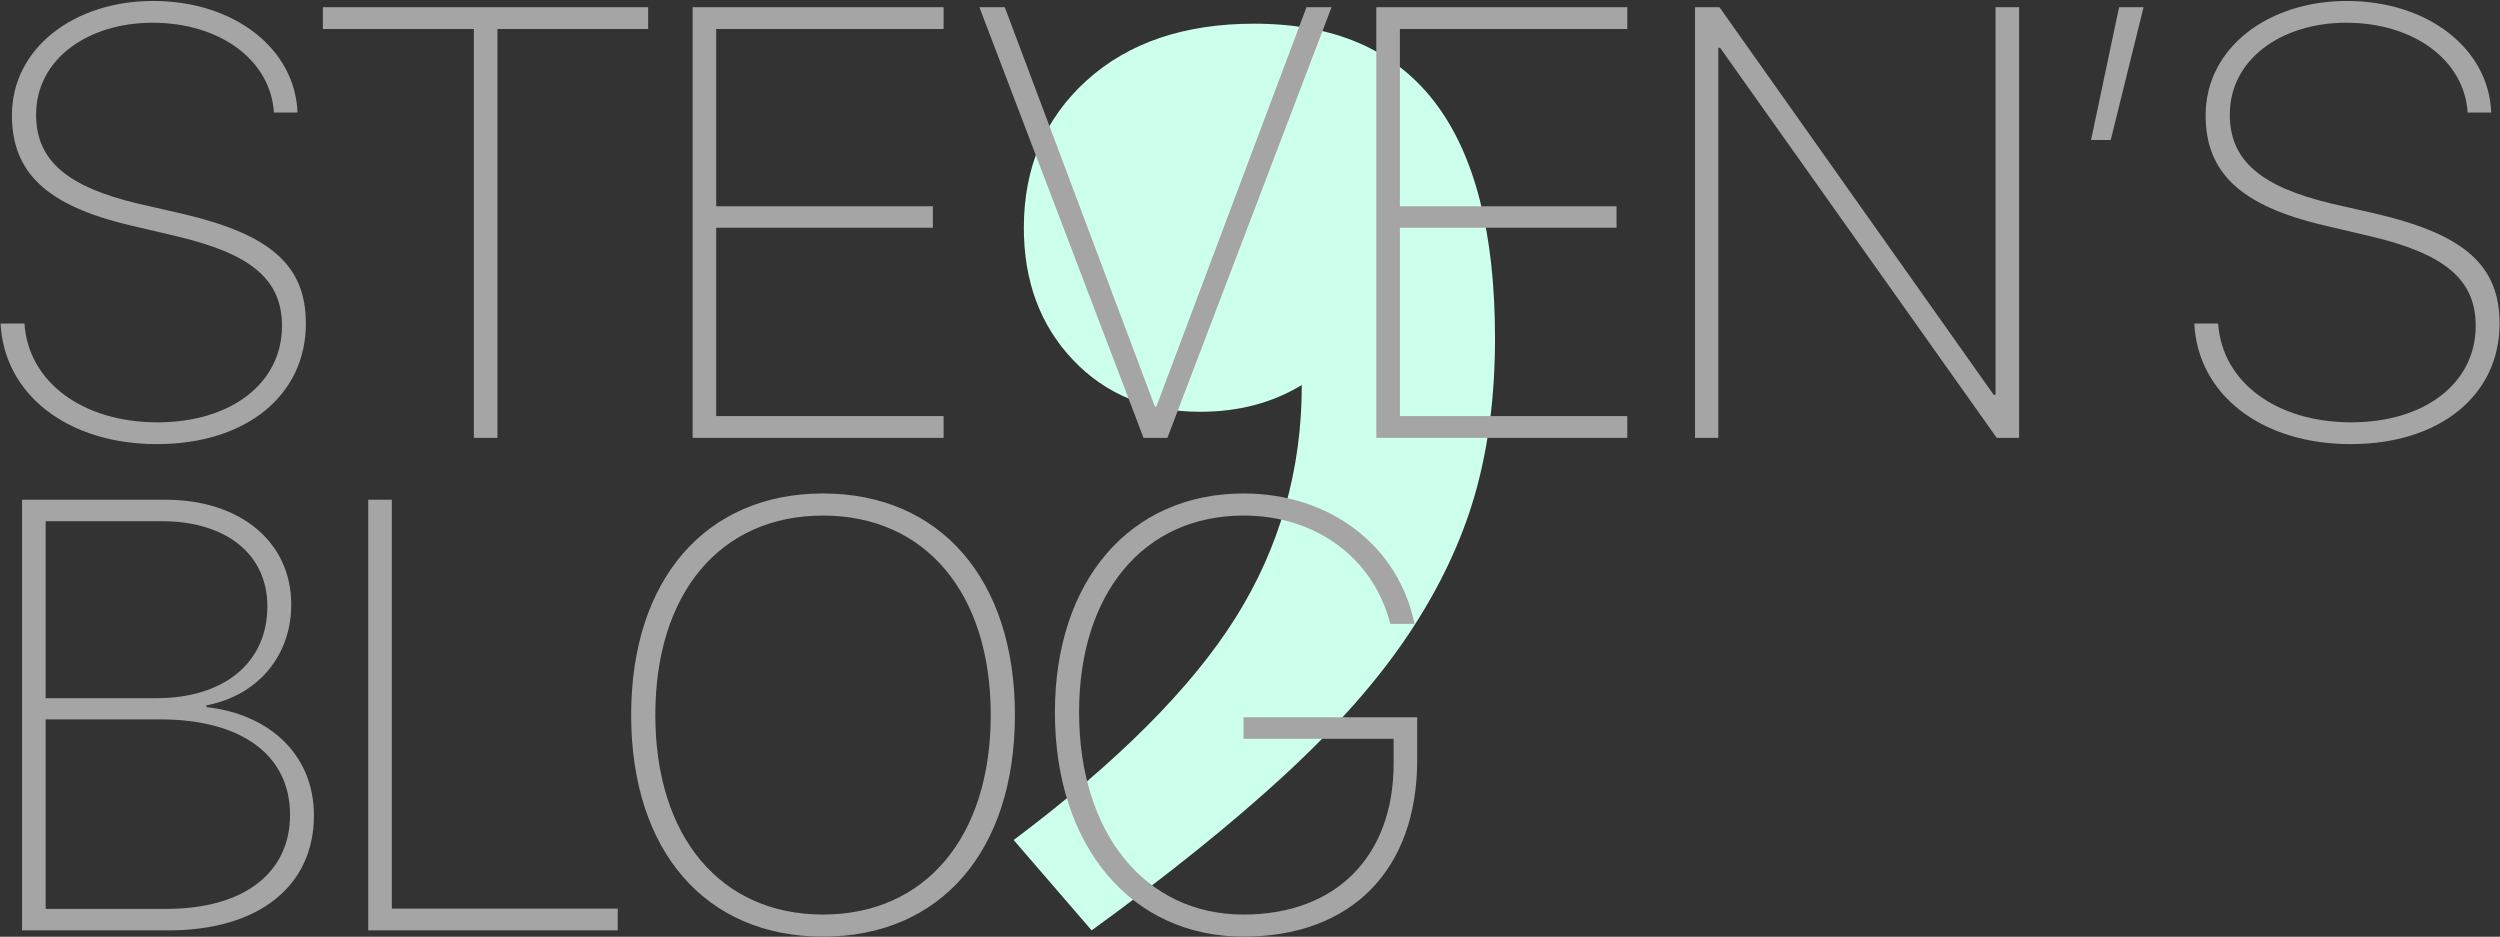 <?xml version="1.0" encoding="UTF-8"?>
<svg width="2015px" height="755px" viewBox="0 0 2015 755" version="1.1" xmlns="http://www.w3.org/2000/svg" xmlns:xlink="http://www.w3.org/1999/xlink">
    <rect x="0" y="0" width="2015" height="755" fill="#333333" stroke="none"/>
    <!-- Generator: Sketch 56.3 (81716) - https://sketch.com -->
    <title>Blog Logo</title>
    <desc>Created with Sketch.</desc>
    <g id="Logos" stroke="none" stroke-width="1" fill="none" fill-rule="evenodd">
        <g id="Blog-Logo" fill-rule="nonzero">
            <path d="M817.026,677.063 C900.809,614.142 960.457,554.368 995.974,497.738 C1031.49,441.109 1049.248,378.638 1049.248,310.323 C1025.571,324.705 998.251,331.896 967.288,331.896 C925.396,331.896 891.246,317.964 864.837,290.098 C838.427,262.233 825.222,226.728 825.222,183.582 C825.222,135.043 842.07,95.493 875.765,64.931 C909.46,34.369 954.538,19.088 1011,19.088 C1140.316,19.088 1204.974,103.581 1204.974,272.57 C1204.974,319.312 1199.51,361.559 1188.581,399.312 C1177.653,437.064 1159.895,474.367 1135.307,511.221 C1110.719,548.075 1077.479,585.828 1035.588,624.479 C993.697,663.131 941.789,704.928 879.863,749.872 L817.026,677.063 Z" id="’" fill="#CDFFED"></path>
            <path d="M0.47,260.781 L19.712,260.781 C22.839,307.924 66.615,340.396 126.988,340.396 C186.158,340.396 227.288,308.886 227.288,262.705 C227.288,225.182 202.273,204.497 141.9,190.306 L105.1,181.647 C37.27,165.772 9.61,138.833 9.61,92.892 C9.61,38.532 60.121,0.769 123.38,0.769 C188.804,0.769 237.871,39.254 239.796,90.727 L220.794,90.727 C218.148,48.634 177.499,18.328 122.899,18.328 C71.185,18.328 29.093,47.432 29.093,92.411 C29.093,129.452 54.348,150.619 111.113,164.088 L147.914,172.507 C218.148,189.103 246.53,213.878 246.53,260.781 C246.53,318.748 198.184,357.954 126.507,357.954 C54.589,357.954 3.356,318.026 0.47,260.781 Z M400.95,352.903 L381.948,352.903 L381.948,23.379 L260.241,23.379 L260.241,5.82 L522.417,5.82 L522.417,23.379 L400.95,23.379 L400.95,352.903 Z M760.54,335.344 L760.54,352.903 L558.256,352.903 L558.256,5.82 L760.54,5.82 L760.54,23.379 L577.257,23.379 L577.257,166.253 L751.881,166.253 L751.881,183.571 L577.257,183.571 L577.257,335.344 L760.54,335.344 Z M940.937,352.903 L921.694,352.903 L789.404,5.82 L809.848,5.82 L930.834,327.648 L932.037,327.648 L1053.023,5.82 L1073.227,5.82 L940.937,352.903 Z M1311.591,335.344 L1311.591,352.903 L1109.307,352.903 L1109.307,5.82 L1311.591,5.82 L1311.591,23.379 L1128.308,23.379 L1128.308,166.253 L1302.932,166.253 L1302.932,183.571 L1128.308,183.571 L1128.308,335.344 L1311.591,335.344 Z M1384.952,352.903 L1366.191,352.903 L1366.191,5.82 L1385.915,5.82 L1606.96,318.267 L1608.404,318.267 L1608.404,5.82 L1627.405,5.82 L1627.405,352.903 L1609.366,352.903 L1386.396,38.532 L1384.952,38.532 L1384.952,352.903 Z M1701.248,112.856 L1685.373,112.856 L1707.982,5.82 L1727.706,5.82 L1701.248,112.856 Z M1768.596,260.781 L1787.838,260.781 C1790.965,307.924 1834.741,340.396 1895.114,340.396 C1954.284,340.396 1995.414,308.886 1995.414,262.705 C1995.414,225.182 1970.399,204.497 1910.026,190.306 L1873.226,181.647 C1805.396,165.772 1777.736,138.833 1777.736,92.892 C1777.736,38.532 1828.247,0.769 1891.506,0.769 C1956.93,0.769 2005.997,39.254 2007.922,90.727 L1988.92,90.727 C1986.274,48.634 1945.625,18.328 1891.025,18.328 C1839.311,18.328 1797.218,47.432 1797.218,92.411 C1797.218,129.452 1822.474,150.619 1879.239,164.088 L1916.04,172.507 C1986.274,189.103 2014.656,213.878 2014.656,260.781 C2014.656,318.748 1966.31,357.954 1894.633,357.954 C1822.715,357.954 1771.482,318.026 1768.596,260.781 Z M135.887,749.872 L17.788,749.872 L17.788,402.789 L133.482,402.789 C193.855,402.789 234.744,436.944 234.744,487.215 C234.744,528.586 207.805,560.576 166.434,568.514 L166.434,569.957 C215.502,575.248 253.025,606.998 253.025,657.269 C253.025,714.033 208.767,749.872 135.887,749.872 Z M36.789,420.107 L36.789,562.741 L126.026,562.741 C180.385,562.741 215.502,534.359 215.502,488.658 C215.502,446.806 182.309,420.107 130.596,420.107 L36.789,420.107 Z M36.789,732.554 L134.204,732.554 C196.741,732.554 233.782,703.45 233.782,656.788 C233.782,608.922 195.057,579.819 129.152,579.819 L36.789,579.819 L36.789,732.554 Z M497.883,732.314 L497.883,749.872 L296.801,749.872 L296.801,402.789 L315.803,402.789 L315.803,732.314 L497.883,732.314 Z M663.367,397.738 C757.894,397.738 818.026,467.011 818.026,576.211 C818.026,685.892 758.135,754.923 663.367,754.923 C568.598,754.923 508.707,685.892 508.707,576.211 C508.707,467.011 568.839,397.738 663.367,397.738 Z M663.367,415.537 C580.625,415.537 528.189,478.075 528.189,576.211 C528.189,674.587 580.865,737.124 663.367,737.124 C745.868,737.124 798.544,674.587 798.544,576.211 C798.544,478.075 745.868,415.537 663.367,415.537 Z M1142.259,612.53 C1142.259,701.045 1089.343,754.923 1002.271,754.923 C911.833,754.923 850.257,682.043 850.257,574.286 C850.257,467.973 910.87,397.738 1002.271,397.738 C1072.025,397.738 1127.106,439.831 1140.094,502.849 L1120.611,502.849 C1106.901,449.693 1060.72,415.537 1002.271,415.537 C921.935,415.537 869.74,478.075 869.74,574.046 C869.74,671.7 923.137,737.124 1002.271,737.124 C1076.835,737.124 1123.257,690.221 1123.257,615.417 L1123.257,595.453 L1002.271,595.453 L1002.271,578.135 L1142.259,578.135 L1142.259,612.53 Z" id="STEVEN’SBLOG" fill="#A5A5A5"></path>
        </g>
    </g>
</svg>